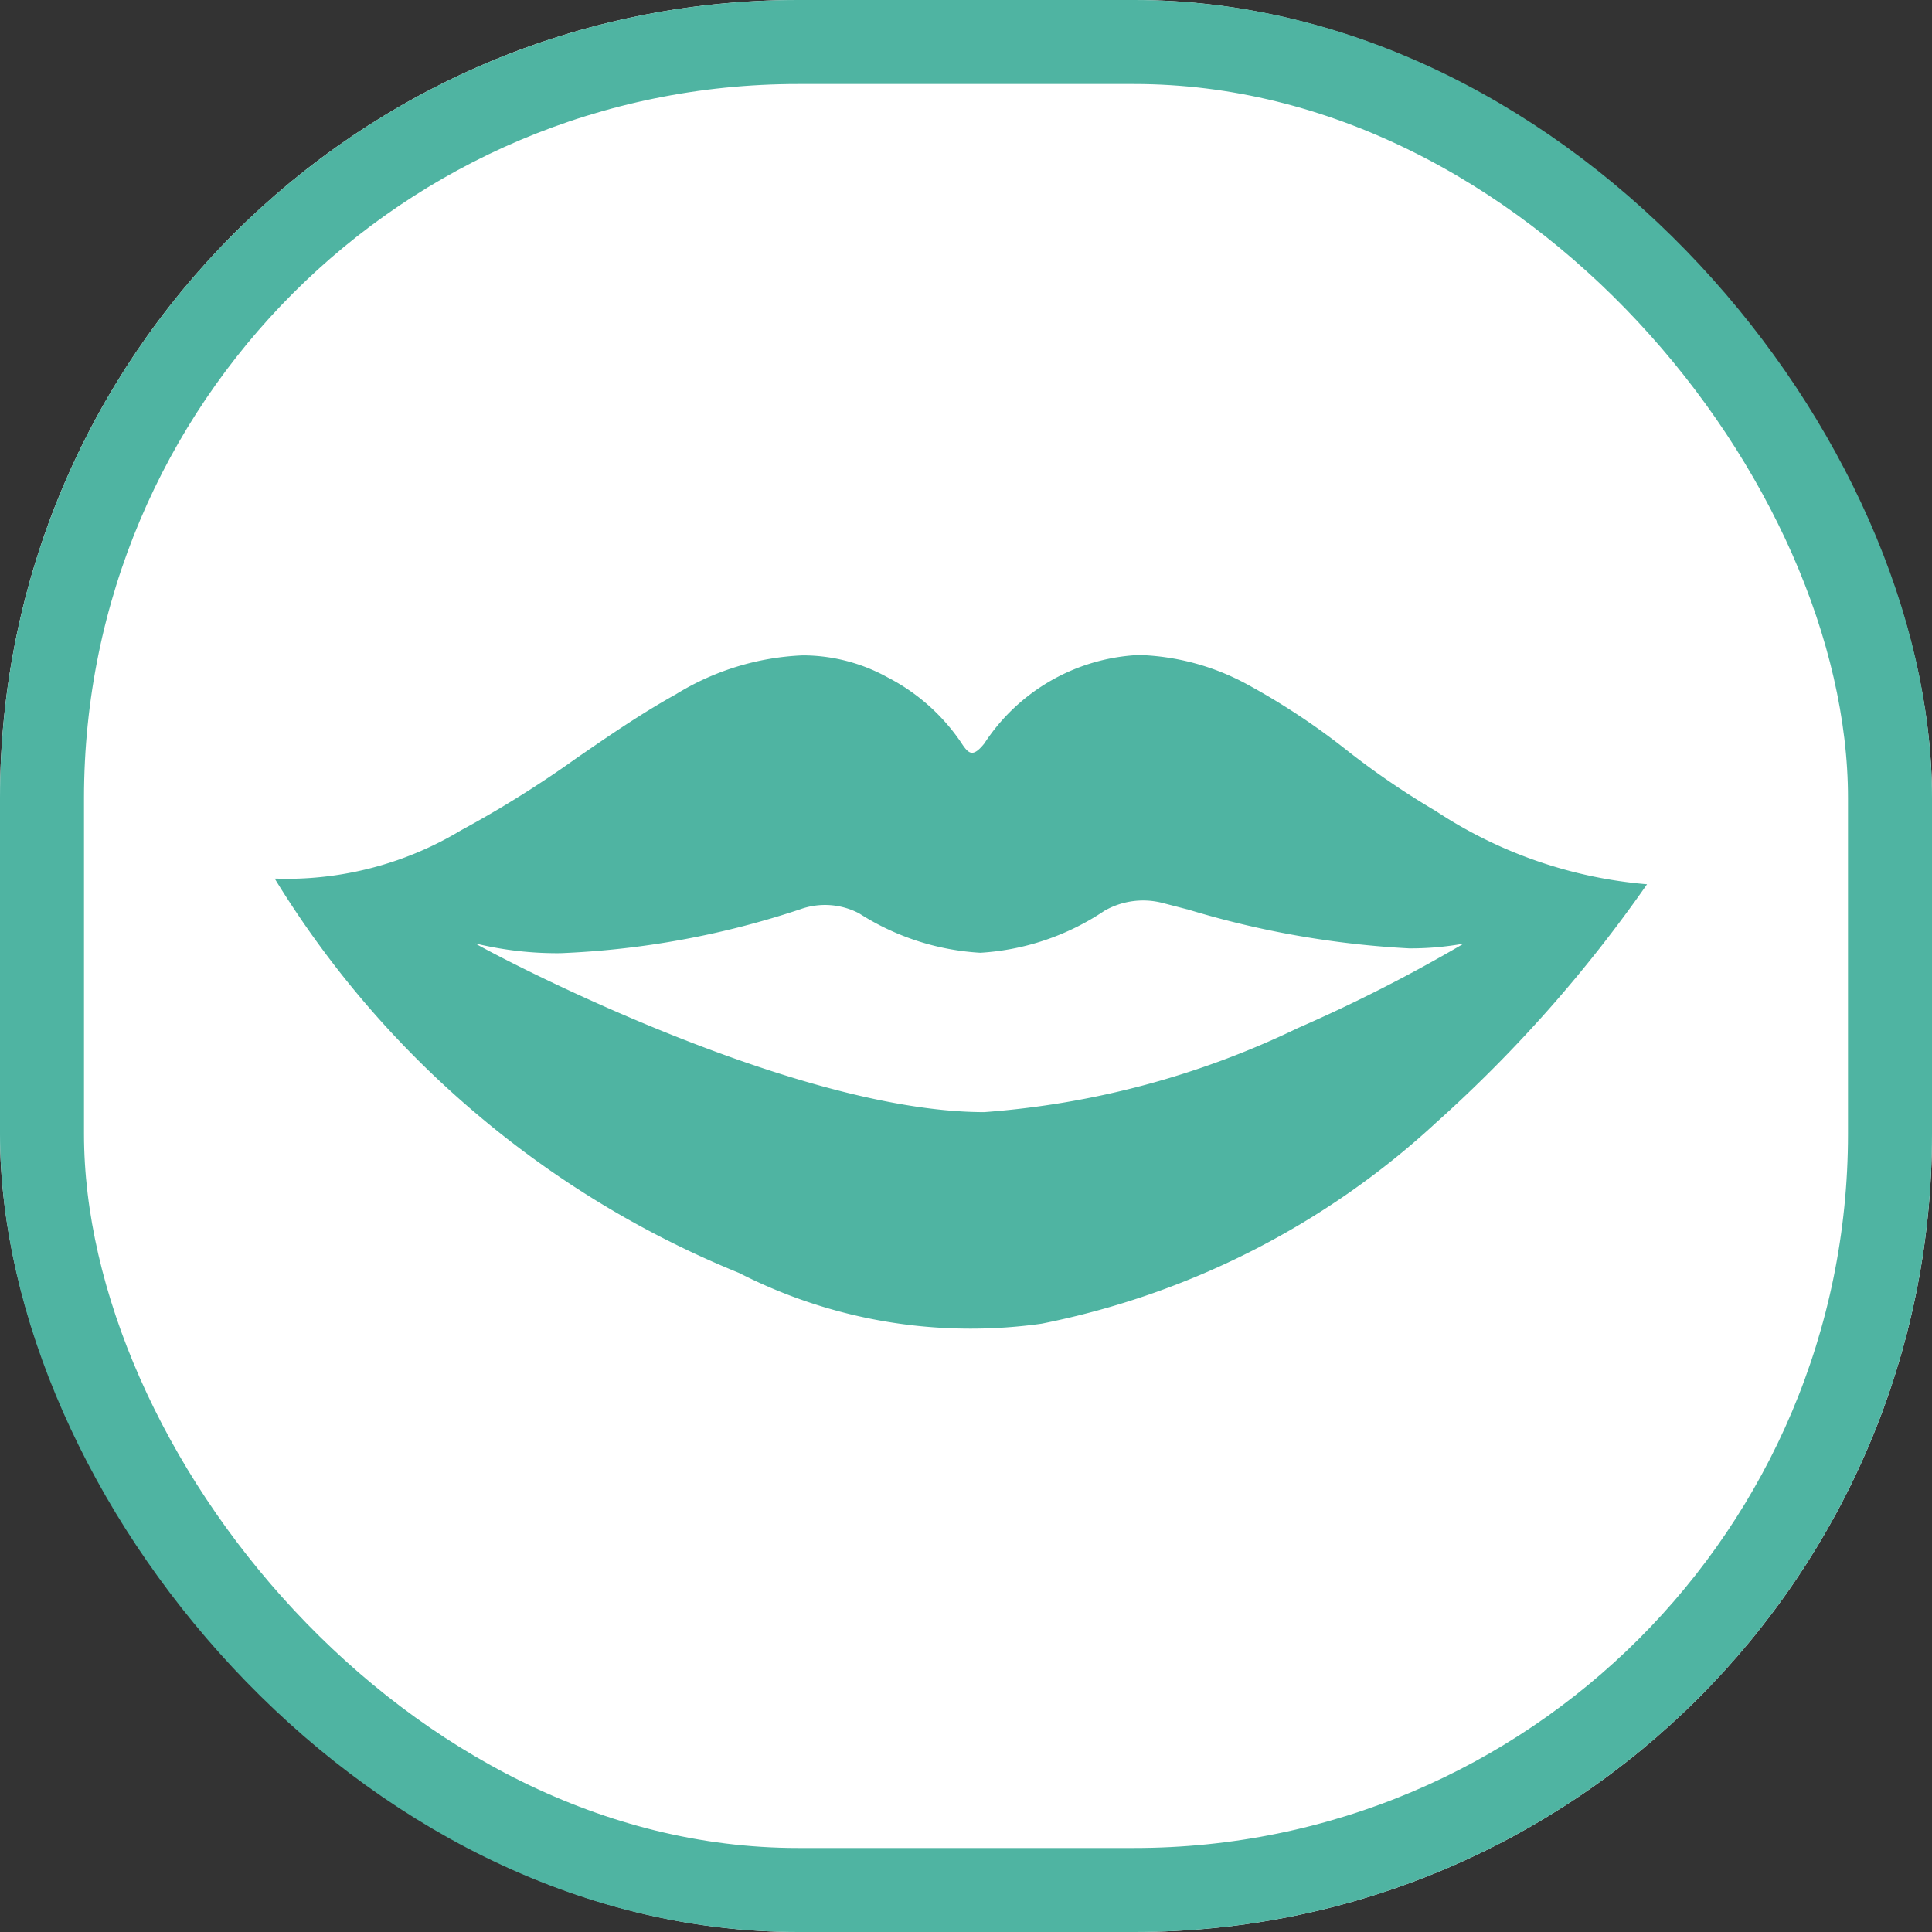 <svg xmlns="http://www.w3.org/2000/svg" xmlns:xlink="http://www.w3.org/1999/xlink" width="46" height="46" viewBox="0 0 46 46">
  <rect x="0" y="0" width="46" height="46" fill="#333333" stroke="none"/>
  <defs>
    <style>
      .cls-1 {
        clip-path: url(#clip-ic_example);
      }

      .cls-2 {
        fill: #fff;
        stroke: #4fb4a2;
        stroke-miterlimit: 10;
        stroke-width: 2px;
      }

      .cls-3 {
        fill: none;
      }

      .cls-4 {
        fill: #4fb4a2;
      }

      .cls-5 {
        stroke: none;
      }
    </style>
    <clipPath id="clip-ic_example">
      <rect width="46" height="46"/>
    </clipPath>
  </defs>
  <g id="ic_example" class="cls-1">
    <g id="ic_tabs_short_n" data-name="ic/tabs/short_n">
      <g id="Rectangle" class="cls-2">
        <rect class="cls-5" width="46" height="46" rx="19"/>
        <rect class="cls-3" x="1" y="1" width="44" height="44" rx="18"/>
      </g>
      <g id="ic_sm_save" data-name="ic/sm/save" transform="translate(6 6)">
        <rect id="ic_sm_mouth_background" data-name="ic/sm/mouth background" class="cls-3" width="34" height="34"/>
        <g id="talk" transform="translate(0.541 9.595)">
          <path id="Shape" class="cls-4" d="M16.547,16.039a12.089,12.089,0,0,1-5.492-1.326A23.151,23.151,0,0,1,4.775,10.9,23.16,23.16,0,0,1,0,5.324c.087,0,.18.005.286.005A8.041,8.041,0,0,0,4.438,4.173,25.918,25.918,0,0,0,7.2,2.445C7.945,1.933,8.716,1.4,9.546.939a6.249,6.249,0,0,1,3.025-.93,4.179,4.179,0,0,1,2.014.52,4.732,4.732,0,0,1,1.743,1.534c.108.165.181.265.276.265.078,0,.168-.068.291-.221A4.658,4.658,0,0,1,20.574,0a5.743,5.743,0,0,1,2.581.7A16.636,16.636,0,0,1,25.566,2.3a19.228,19.228,0,0,0,2.078,1.415,10.746,10.746,0,0,0,5.03,1.744,32.752,32.752,0,0,1-5.013,5.667,19.422,19.422,0,0,1-9.4,4.795A12.08,12.08,0,0,1,16.547,16.039ZM4.775,6.866h0c.017.04,7.4,4.018,12.12,4.018a20.634,20.634,0,0,0,7.462-2,37.333,37.333,0,0,0,3.952-2.012,7.038,7.038,0,0,1-1.3.113,22.125,22.125,0,0,1-5.282-.93l-.006,0-.57-.148a1.853,1.853,0,0,0-1.395.183,5.938,5.938,0,0,1-2.956,1,5.982,5.982,0,0,1-2.884-.937,1.747,1.747,0,0,0-1.4-.1A20.644,20.644,0,0,1,6.8,7.1a8.242,8.242,0,0,1-2.018-.231Z" transform="translate(0 0)"/>
        </g>
      </g>
    </g>
  </g>
</svg>
